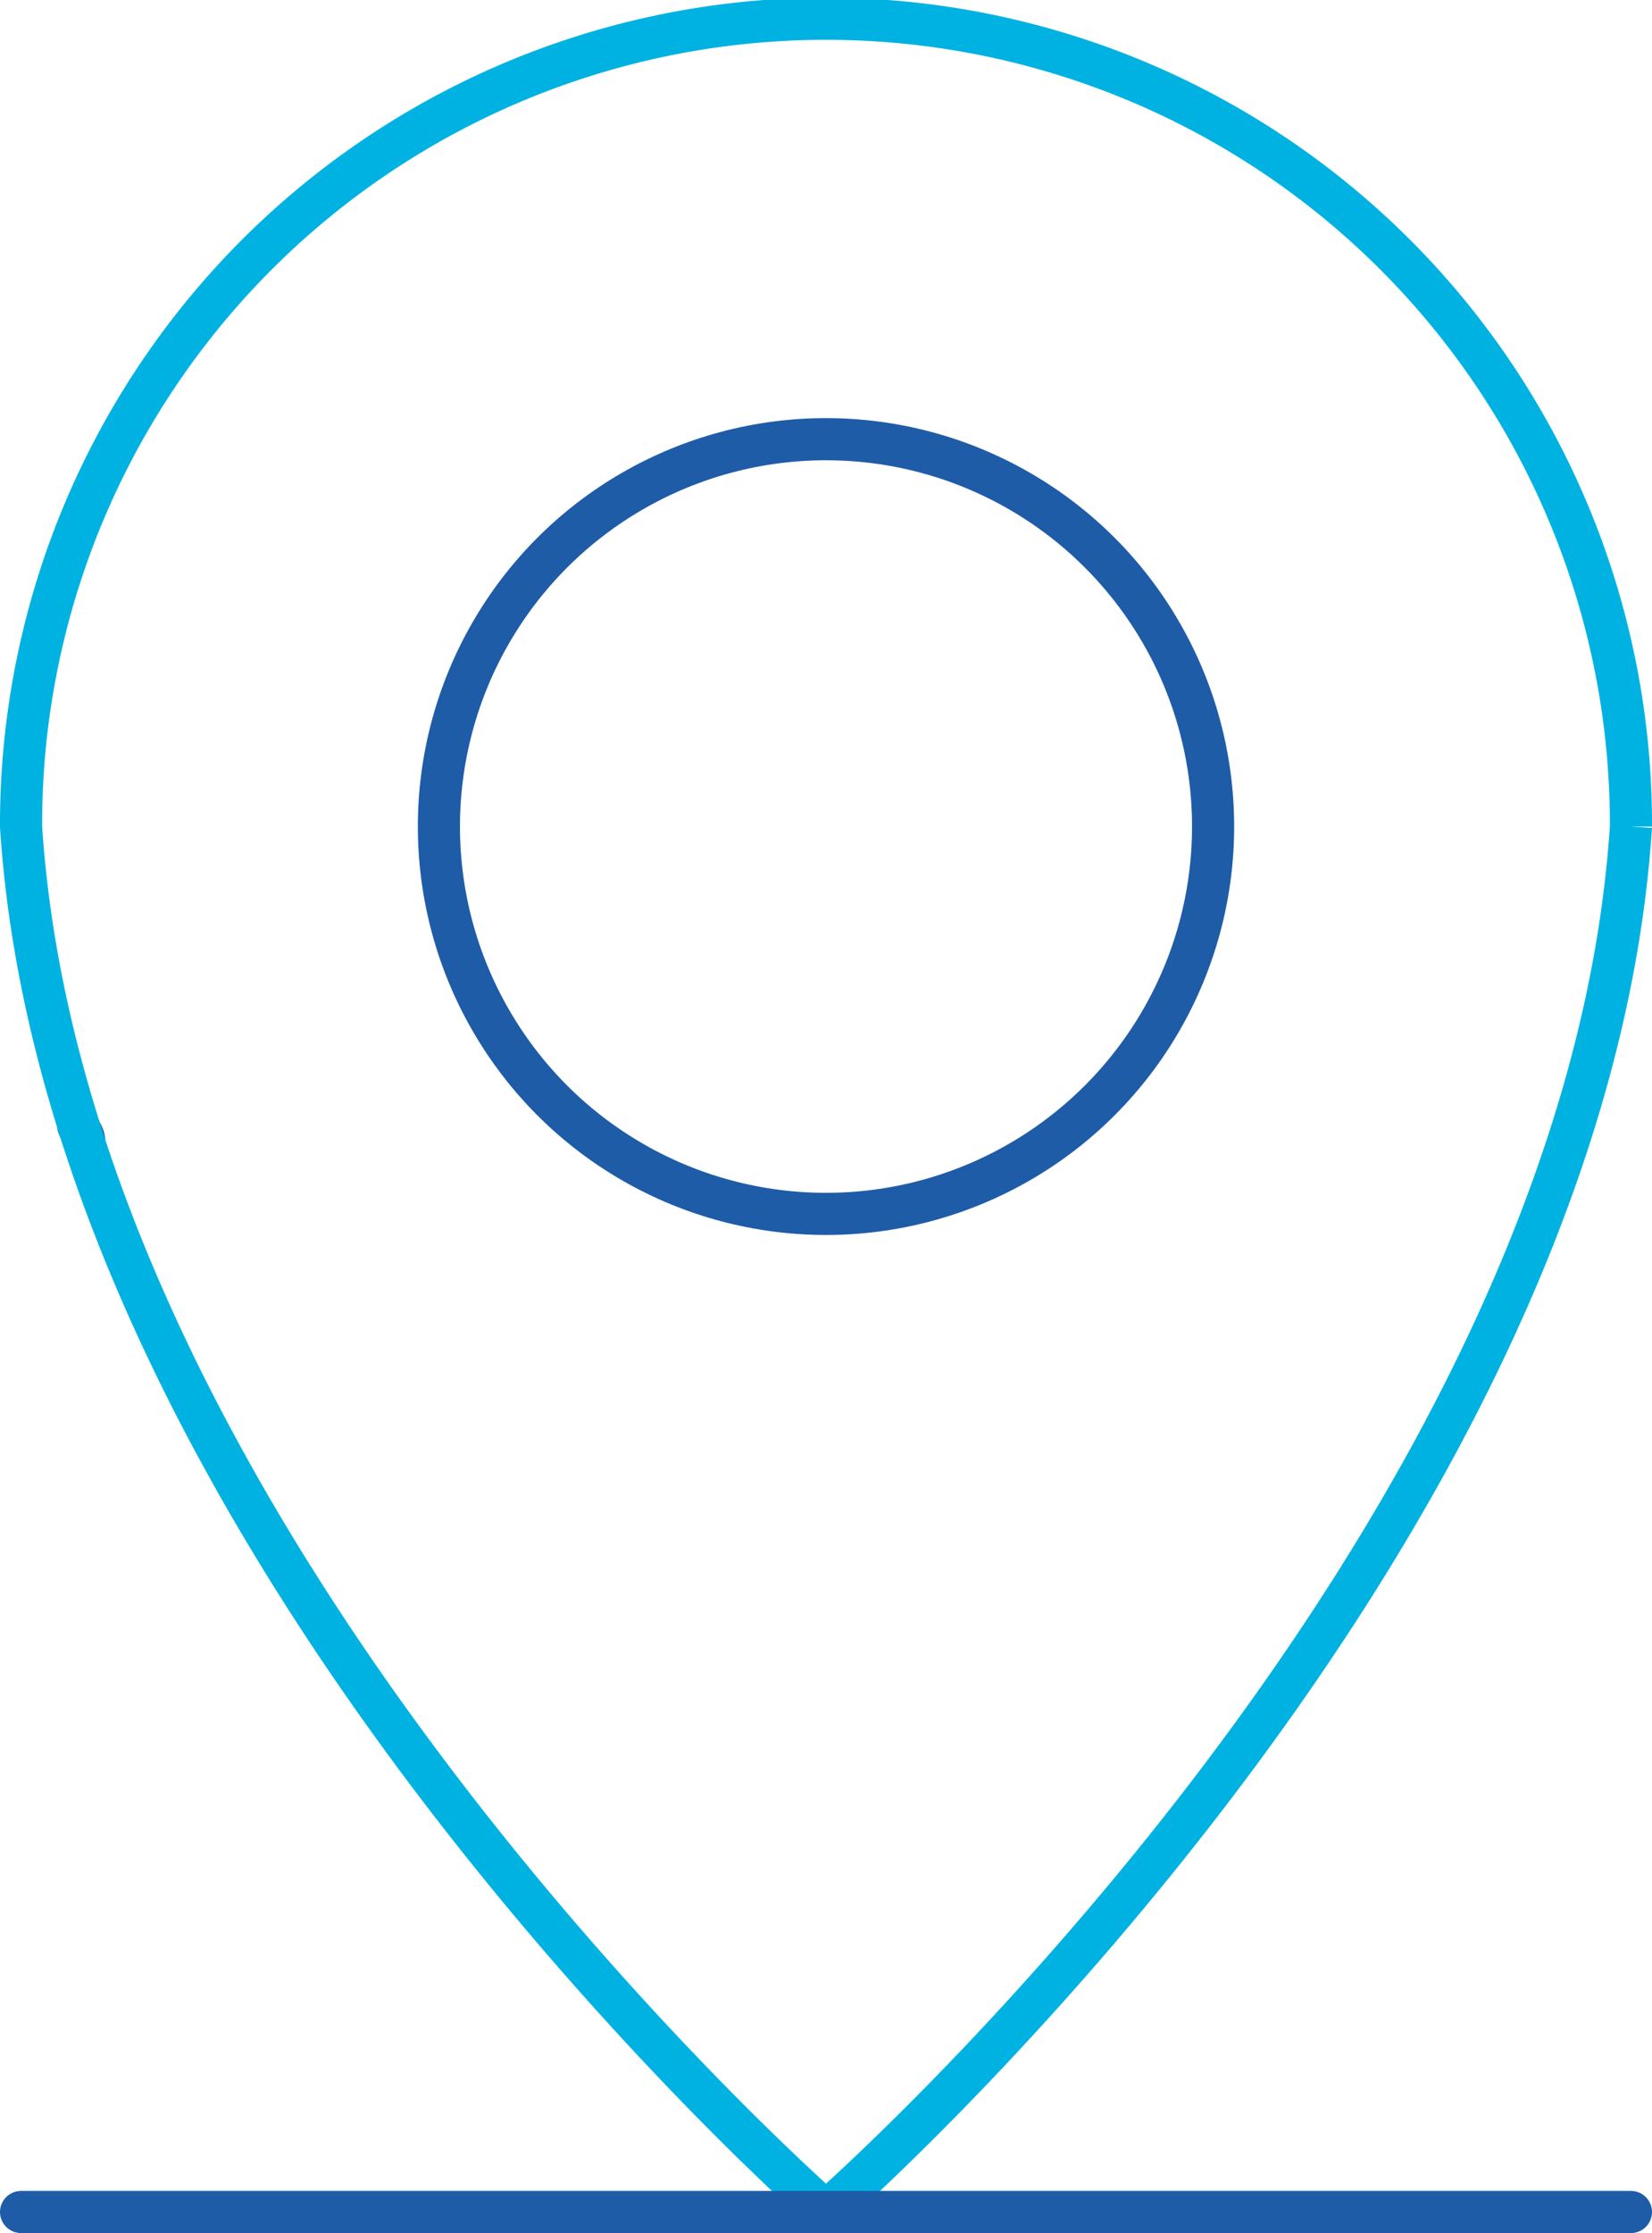 <svg xmlns="http://www.w3.org/2000/svg" viewBox="0 0 39.22 52.98"><defs><style>.cls-1,.cls-2,.cls-3{fill:none;}.cls-1,.cls-3{stroke:#1e5ca8;stroke-miterlimit:10;}.cls-2{stroke:#00b2e2;stroke-linejoin:round;}.cls-3{stroke-linecap:round;}</style></defs><g id="Capa_2" data-name="Capa 2"><g id="Capa_1-2" data-name="Capa 1"><path class="cls-1" d="M2,27.06v0c0-.1-.09-.21-.13-.32s0,0,0,0"/><path class="cls-2" d="M38.72,19.61A19.11,19.11,0,0,0,.5,19.5v.11h0C1.61,36.77,19.61,52.48,19.61,52.48s18-15.71,19.11-32.87"/><circle class="cls-1" cx="19.61" cy="19.61" r="9.19"/><line class="cls-3" x1="0.5" y1="52.48" x2="38.72" y2="52.48"/></g></g></svg>